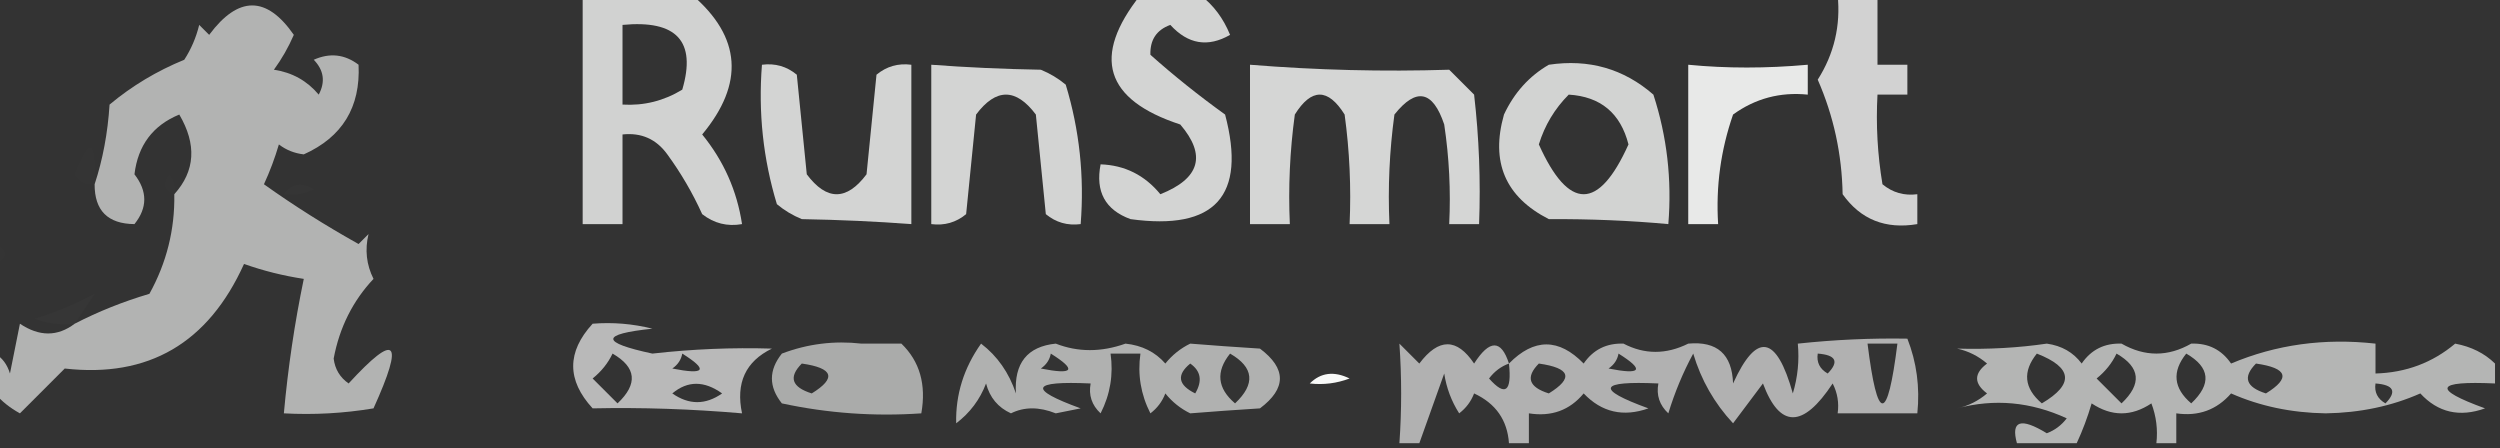 <?xml version="1.0" encoding="UTF-8"?>
<!DOCTYPE svg PUBLIC "-//W3C//DTD SVG 1.1//EN" "http://www.w3.org/Graphics/SVG/1.1/DTD/svg11.dtd">
<svg xmlns="http://www.w3.org/2000/svg" version="1.1" width="251px" height="45px" style="shape-rendering:geometricPrecision; text-rendering:geometricPrecision; image-rendering:optimizeQuality; fill-rule:evenodd; clip-rule:evenodd" xmlns:xlink="http://www.w3.org/1999/xlink">
<rect width="100%" height="100%" fill="#333333" stroke="none"/>
<g><path style="opacity:0.779" fill="#fefffe" d="M 58.5,-0.5 C 62.167,-0.5 65.833,-0.5 69.5,-0.5C 74.419,3.722 74.752,8.388 70.5,13.5C 72.658,16.148 73.992,19.148 74.5,22.5C 73.022,22.762 71.689,22.429 70.5,21.5C 69.533,19.37 68.366,17.37 67,15.5C 65.89,13.963 64.39,13.296 62.5,13.5C 62.5,16.5 62.5,19.5 62.5,22.5C 61.167,22.5 59.833,22.5 58.5,22.5C 58.5,14.833 58.5,7.167 58.5,-0.5 Z M 62.5,2.5 C 67.934,1.98 69.934,4.146 68.5,9C 66.655,10.128 64.655,10.628 62.5,10.5C 62.5,7.833 62.5,5.167 62.5,2.5 Z"/></g>
<g><path style="opacity:0.787" fill="#fefffe" d="M 114.5,-0.5 C 116.5,-0.5 118.5,-0.5 120.5,-0.5C 121.828,0.507 122.828,1.841 123.5,3.5C 121.276,4.78 119.276,4.447 117.5,2.5C 116.119,3 115.453,4 115.5,5.5C 117.839,7.584 120.339,9.584 123,11.5C 125.166,19.671 122,23.171 113.5,22C 110.965,21.072 109.965,19.238 110.5,16.5C 112.929,16.585 114.929,17.585 116.5,19.5C 120.476,17.922 121.143,15.589 118.5,12.5C 110.924,10.017 109.591,5.684 114.5,-0.5 Z"/></g>
<g><path style="opacity:0.781" fill="#fefffe" d="M 184.5,-0.5 C 185.833,-0.5 187.167,-0.5 188.5,-0.5C 188.5,1.833 188.5,4.167 188.5,6.5C 189.5,6.5 190.5,6.5 191.5,6.5C 191.5,7.5 191.5,8.5 191.5,9.5C 190.5,9.5 189.5,9.5 188.5,9.5C 188.335,12.518 188.502,15.518 189,18.5C 190.011,19.337 191.178,19.67 192.5,19.5C 192.5,20.5 192.5,21.5 192.5,22.5C 189.305,23.039 186.805,22.039 185,19.5C 184.928,15.47 184.094,11.636 182.5,8C 184.146,5.405 184.813,2.572 184.5,-0.5 Z"/></g>
<g><path style="opacity:0.626" fill="#fefffe" d="M -0.5,39.5 C -0.5,38.167 -0.5,36.833 -0.5,35.5C 0.222,35.917 0.722,36.584 1,37.5C 1.333,35.833 1.667,34.167 2,32.5C 3.943,33.807 5.777,33.807 7.5,32.5C 9.872,31.277 12.372,30.277 15,29.5C 16.727,26.382 17.561,23.049 17.5,19.5C 19.599,17.17 19.766,14.503 18,11.5C 15.348,12.59 13.848,14.59 13.5,17.5C 14.815,19.199 14.815,20.865 13.5,22.5C 10.821,22.475 9.488,21.142 9.5,18.5C 10.317,16.031 10.817,13.365 11,10.5C 13.251,8.623 15.751,7.123 18.5,6C 19.191,4.933 19.691,3.766 20,2.5C 20.333,2.833 20.667,3.167 21,3.5C 23.93,-0.438 26.764,-0.438 29.5,3.5C 28.96,4.748 28.293,5.915 27.5,7C 29.329,7.273 30.829,8.107 32,9.5C 32.684,8.216 32.517,7.049 31.5,6C 33.112,5.28 34.612,5.446 36,6.5C 36.203,10.764 34.369,13.764 30.5,15.5C 29.558,15.392 28.725,15.059 28,14.5C 27.598,15.872 27.098,17.205 26.5,18.5C 29.49,20.632 32.657,22.632 36,24.5C 36.333,24.167 36.667,23.833 37,23.5C 36.621,25.075 36.788,26.575 37.5,28C 35.419,30.213 34.085,32.88 33.5,36C 33.63,37.059 34.13,37.892 35,38.5C 39.785,33.292 40.618,34.125 37.5,41C 34.518,41.498 31.518,41.665 28.5,41.5C 28.914,36.925 29.581,32.425 30.5,28C 28.444,27.689 26.444,27.189 24.5,26.5C 20.907,34.454 14.907,37.954 6.5,37C 4.978,38.522 3.478,40.022 2,41.5C 0.989,40.944 0.156,40.278 -0.5,39.5 Z"/></g>
<g><path style="opacity:0.788" fill="#fefffe" d="M 76.5,6.5 C 77.822,6.33 78.989,6.663 80,7.5C 80.333,10.833 80.667,14.167 81,17.5C 83,20.167 85,20.167 87,17.5C 87.333,14.167 87.667,10.833 88,7.5C 89.011,6.663 90.178,6.33 91.5,6.5C 91.5,11.833 91.5,17.167 91.5,22.5C 87.986,22.236 84.319,22.069 80.5,22C 79.584,21.626 78.75,21.126 78,20.5C 76.621,15.964 76.121,11.297 76.5,6.5 Z"/></g>
<g><path style="opacity:0.788" fill="#fefffe" d="M 93.5,6.5 C 97.014,6.764 100.681,6.931 104.5,7C 105.416,7.374 106.25,7.874 107,8.5C 108.379,13.036 108.879,17.703 108.5,22.5C 107.178,22.67 106.011,22.337 105,21.5C 104.667,18.167 104.333,14.833 104,11.5C 102,8.833 100,8.833 98,11.5C 97.667,14.833 97.333,18.167 97,21.5C 95.989,22.337 94.822,22.67 93.5,22.5C 93.5,17.167 93.5,11.833 93.5,6.5 Z"/></g>
<g><path style="opacity:0.797" fill="#fefffe" d="M 125.5,6.5 C 132.228,7.042 138.895,7.209 145.5,7C 146.333,7.833 147.167,8.667 148,9.5C 148.499,13.821 148.666,18.154 148.5,22.5C 147.5,22.5 146.5,22.5 145.5,22.5C 145.665,19.15 145.498,15.817 145,12.5C 143.857,9.085 142.19,8.751 140,11.5C 139.501,15.152 139.335,18.818 139.5,22.5C 138.167,22.5 136.833,22.5 135.5,22.5C 135.665,18.818 135.499,15.152 135,11.5C 133.333,8.833 131.667,8.833 130,11.5C 129.501,15.152 129.335,18.818 129.5,22.5C 128.167,22.5 126.833,22.5 125.5,22.5C 125.5,17.167 125.5,11.833 125.5,6.5 Z"/></g>
<g><path style="opacity:0.783" fill="#fefffe" d="M 155.5,6.5 C 159.516,5.9 163.016,6.9 166,9.5C 167.367,13.7 167.867,18.033 167.5,22.5C 163.644,22.145 159.644,21.978 155.5,22C 151.139,19.774 149.639,16.274 151,11.5C 152.025,9.313 153.525,7.646 155.5,6.5 Z M 157.5,9.5 C 160.699,9.696 162.699,11.363 163.5,14.5C 160.5,21.167 157.5,21.167 154.5,14.5C 155.092,12.578 156.092,10.911 157.5,9.5 Z"/></g>
<g><path style="opacity:0.894" fill="#fefffe" d="M 169.5,6.5 C 173.336,6.874 177.336,6.874 181.5,6.5C 181.5,7.5 181.5,8.5 181.5,9.5C 178.728,9.22 176.228,9.887 174,11.5C 172.763,15.06 172.263,18.727 172.5,22.5C 171.5,22.5 170.5,22.5 169.5,22.5C 169.5,17.167 169.5,11.833 169.5,6.5 Z"/></g>
<g><path style="opacity:0.005" fill="#fefffe" d="M 9.5,18.5 C 8.624,18.631 7.957,18.297 7.5,17.5C 9.007,13.645 9.674,13.979 9.5,18.5 Z"/></g>
<g><path style="opacity:0.004" fill="#fefffe" d="M 17.5,19.5 C 16.475,19.103 16.308,18.437 17,17.5C 17.464,18.094 17.631,18.761 17.5,19.5 Z"/></g>
<g><path style="opacity:0.008" fill="#fefffe" d="M 28.5,19.5 C 29.251,18.427 30.251,18.26 31.5,19C 30.552,19.483 29.552,19.649 28.5,19.5 Z"/></g>
<g><path style="opacity:0.004" fill="#fefffe" d="M 13.5,22.5 C 14.833,23.167 14.833,23.167 13.5,22.5 Z"/></g>
<g><path style="opacity:0.004" fill="#fefffe" d="M 13.5,23.5 C 12.833,24.167 12.833,24.167 13.5,23.5 Z"/></g>
<g><path style="opacity:0.004" fill="#fefffe" d="M -0.5,24.5 C 0.833,25.167 0.833,25.833 -0.5,26.5C -0.5,25.833 -0.5,25.167 -0.5,24.5 Z"/></g>
<g><path style="opacity:0.008" fill="#fefffe" d="M 9.5,28.5 C 10.833,29.167 10.833,29.167 9.5,28.5 Z"/></g>
<g><path style="opacity:0.017" fill="#fefffe" d="M 9.5,29.5 C 8.833,30.5 8.167,31.5 7.5,32.5C 6.127,32.657 4.793,32.49 3.5,32C 5.628,31.345 7.628,30.511 9.5,29.5 Z"/></g>
<g><path style="opacity:0.656" fill="#fefffe" d="M 59.5,32.5 C 61.527,32.338 63.527,32.505 65.5,33C 60.266,33.547 60.266,34.38 65.5,35.5C 69.537,35.044 73.537,34.878 77.5,35C 74.855,36.286 73.855,38.453 74.5,41.5C 69.401,41.061 64.401,40.894 59.5,41C 56.899,38.17 56.899,35.337 59.5,32.5 Z M 61.5,35.5 C 63.898,36.882 64.065,38.549 62,40.5C 61.167,39.667 60.333,38.833 59.5,38C 60.38,37.292 61.047,36.458 61.5,35.5 Z M 68.5,35.5 C 71.137,37.154 70.803,37.654 67.5,37C 68.056,36.617 68.389,36.117 68.5,35.5 Z M 67.5,39.5 C 69.035,38.212 70.701,38.212 72.5,39.5C 70.833,40.666 69.166,40.666 67.5,39.5 Z"/></g>
<g><path style="opacity:0.617" fill="#fefffe" d="M 153.5,44.5 C 152.833,44.5 152.167,44.5 151.5,44.5C 151.338,42.176 150.172,40.509 148,39.5C 147.692,40.308 147.192,40.975 146.5,41.5C 145.719,40.271 145.219,38.938 145,37.5C 144.153,39.854 143.32,42.188 142.5,44.5C 141.833,44.5 141.167,44.5 140.5,44.5C 140.734,41.185 140.734,37.852 140.5,34.5C 141.167,35.167 141.833,35.833 142.5,36.5C 144.438,33.921 146.271,33.921 148,36.5C 149.554,34.073 150.721,34.073 151.5,36.5C 154.01,33.939 156.51,33.939 159,36.5C 159.956,35.106 161.289,34.439 163,34.5C 165.113,35.602 167.28,35.602 169.5,34.5C 172.399,34.231 173.899,35.565 174,38.5C 176.361,33.304 178.361,33.637 180,39.5C 180.494,37.866 180.66,36.199 180.5,34.5C 184.185,34.105 187.852,33.938 191.5,34C 192.435,36.381 192.768,38.881 192.5,41.5C 189.833,41.5 187.167,41.5 184.5,41.5C 184.649,40.448 184.483,39.448 184,38.5C 181.021,43.022 178.687,43.022 177,38.5C 176,39.833 175,41.167 174,42.5C 172.129,40.495 170.795,38.161 170,35.5C 168.983,37.376 168.149,39.376 167.5,41.5C 166.614,40.675 166.281,39.675 166.5,38.5C 160.49,38.224 160.157,39.058 165.5,41C 162.975,41.896 160.808,41.396 159,39.5C 157.599,41.192 155.766,41.859 153.5,41.5C 153.5,42.5 153.5,43.5 153.5,44.5 Z M 187.5,34.5 C 188.5,34.5 189.5,34.5 190.5,34.5C 189.5,42.5 188.5,42.5 187.5,34.5 Z M 162.5,35.5 C 165.137,37.154 164.803,37.654 161.5,37C 162.056,36.617 162.389,36.117 162.5,35.5 Z M 182.5,35.5 C 184.337,35.639 184.67,36.306 183.5,37.5C 182.702,37.043 182.369,36.376 182.5,35.5 Z M 151.5,36.5 C 151.798,39.336 151.131,39.836 149.5,38C 150.044,37.283 150.711,36.783 151.5,36.5 Z M 154.5,36.5 C 157.674,36.952 158.007,37.952 155.5,39.5C 153.481,38.867 153.147,37.867 154.5,36.5 Z"/></g>
<g><path style="opacity:0.588" fill="#fefffe" d="M 86.5,34.5 C 86.116,36.665 86.783,38.331 88.5,39.5C 90.217,38.331 90.884,36.665 90.5,34.5C 92.344,36.279 93.01,38.612 92.5,41.5C 87.786,41.827 83.12,41.493 78.5,40.5C 77.167,38.833 77.167,37.167 78.5,35.5C 81.087,34.52 83.753,34.187 86.5,34.5 Z M 86.5,34.5 C 87.833,34.5 89.167,34.5 90.5,34.5C 90.884,36.665 90.217,38.331 88.5,39.5C 86.783,38.331 86.116,36.665 86.5,34.5 Z M 80.5,36.5 C 83.674,36.952 84.007,37.952 81.5,39.5C 79.481,38.867 79.147,37.867 80.5,36.5 Z"/></g>
<g><path style="opacity:0.619" fill="#fefffe" d="M 98.5,34.5 C 100.136,35.749 101.303,37.416 102,39.5C 101.808,36.458 103.141,34.791 106,34.5C 108.229,35.369 110.562,35.369 113,34.5C 114.658,34.675 115.991,35.342 117,36.5C 117.689,35.643 118.522,34.977 119.5,34.5C 121.672,34.676 124.005,34.843 126.5,35C 129.167,37 129.167,39 126.5,41C 124.005,41.157 121.672,41.324 119.5,41.5C 118.522,41.023 117.689,40.357 117,39.5C 116.692,40.308 116.192,40.975 115.5,41.5C 114.534,39.604 114.201,37.604 114.5,35.5C 113.5,35.5 112.5,35.5 111.5,35.5C 111.799,37.604 111.466,39.604 110.5,41.5C 109.614,40.675 109.281,39.675 109.5,38.5C 103.49,38.224 103.157,39.058 108.5,41C 107.667,41.167 106.833,41.333 106,41.5C 104.331,40.834 102.831,40.834 101.5,41.5C 100.201,40.91 99.368,39.91 99,38.5C 98.385,40.116 97.385,41.45 96,42.5C 95.933,39.613 96.767,36.947 98.5,34.5 Z M 105.5,35.5 C 108.137,37.154 107.803,37.654 104.5,37C 105.056,36.617 105.389,36.117 105.5,35.5 Z M 123.5,35.5 C 125.898,36.882 126.065,38.549 124,40.5C 122.212,38.977 122.045,37.31 123.5,35.5 Z M 119.5,36.5 C 120.573,37.251 120.74,38.251 120,39.5C 118.272,38.648 118.105,37.648 119.5,36.5 Z"/></g>
<g><path style="opacity:0.637" fill="#fefffe" d="M 250.5,36.5 C 250.5,37.167 250.5,37.833 250.5,38.5C 244.49,38.224 244.157,39.058 249.5,41C 246.937,41.918 244.77,41.418 243,39.5C 240.106,40.78 236.939,41.446 233.5,41.5C 230.061,41.446 226.894,40.78 224,39.5C 222.556,41.155 220.722,41.822 218.5,41.5C 218.5,42.5 218.5,43.5 218.5,44.5C 217.833,44.5 217.167,44.5 216.5,44.5C 216.657,43.127 216.49,41.793 216,40.5C 214,41.833 212,41.833 210,40.5C 209.59,41.901 209.09,43.234 208.5,44.5C 206.5,44.5 204.5,44.5 202.5,44.5C 201.875,42.23 202.875,41.897 205.5,43.5C 206.308,43.192 206.975,42.692 207.5,42C 203.892,40.339 200.225,40.005 196.5,41C 197.624,40.751 198.624,40.251 199.5,39.5C 198.167,38.5 198.167,37.5 199.5,36.5C 198.624,35.749 197.624,35.249 196.5,35C 199.631,35.089 202.631,34.922 205.5,34.5C 206.994,34.709 208.161,35.376 209,36.5C 209.956,35.106 211.289,34.439 213,34.5C 215.333,35.833 217.667,35.833 220,34.5C 221.711,34.439 223.044,35.106 224,36.5C 228.518,34.593 233.352,33.926 238.5,34.5C 238.5,35.5 238.5,36.5 238.5,37.5C 241.561,37.413 244.227,36.413 246.5,34.5C 248.114,34.803 249.448,35.469 250.5,36.5 Z M 204.5,35.5 C 208.095,36.905 208.262,38.572 205,40.5C 203.212,38.977 203.045,37.31 204.5,35.5 Z M 212.5,35.5 C 214.898,36.882 215.065,38.549 213,40.5C 212.167,39.667 211.333,38.833 210.5,38C 211.381,37.292 212.047,36.458 212.5,35.5 Z M 219.5,35.5 C 221.898,36.882 222.065,38.549 220,40.5C 218.212,38.977 218.045,37.31 219.5,35.5 Z M 226.5,36.5 C 229.674,36.952 230.007,37.952 227.5,39.5C 225.481,38.867 225.147,37.867 226.5,36.5 Z M 238.5,38.5 C 240.337,38.639 240.67,39.306 239.5,40.5C 238.702,40.043 238.369,39.376 238.5,38.5 Z"/></g>
<g><path style="opacity:0.967" fill="#fefffe" d="M 131.5,38.5 C 132.601,37.402 133.934,37.235 135.5,38C 134.207,38.49 132.873,38.657 131.5,38.5 Z"/></g>
</svg>
